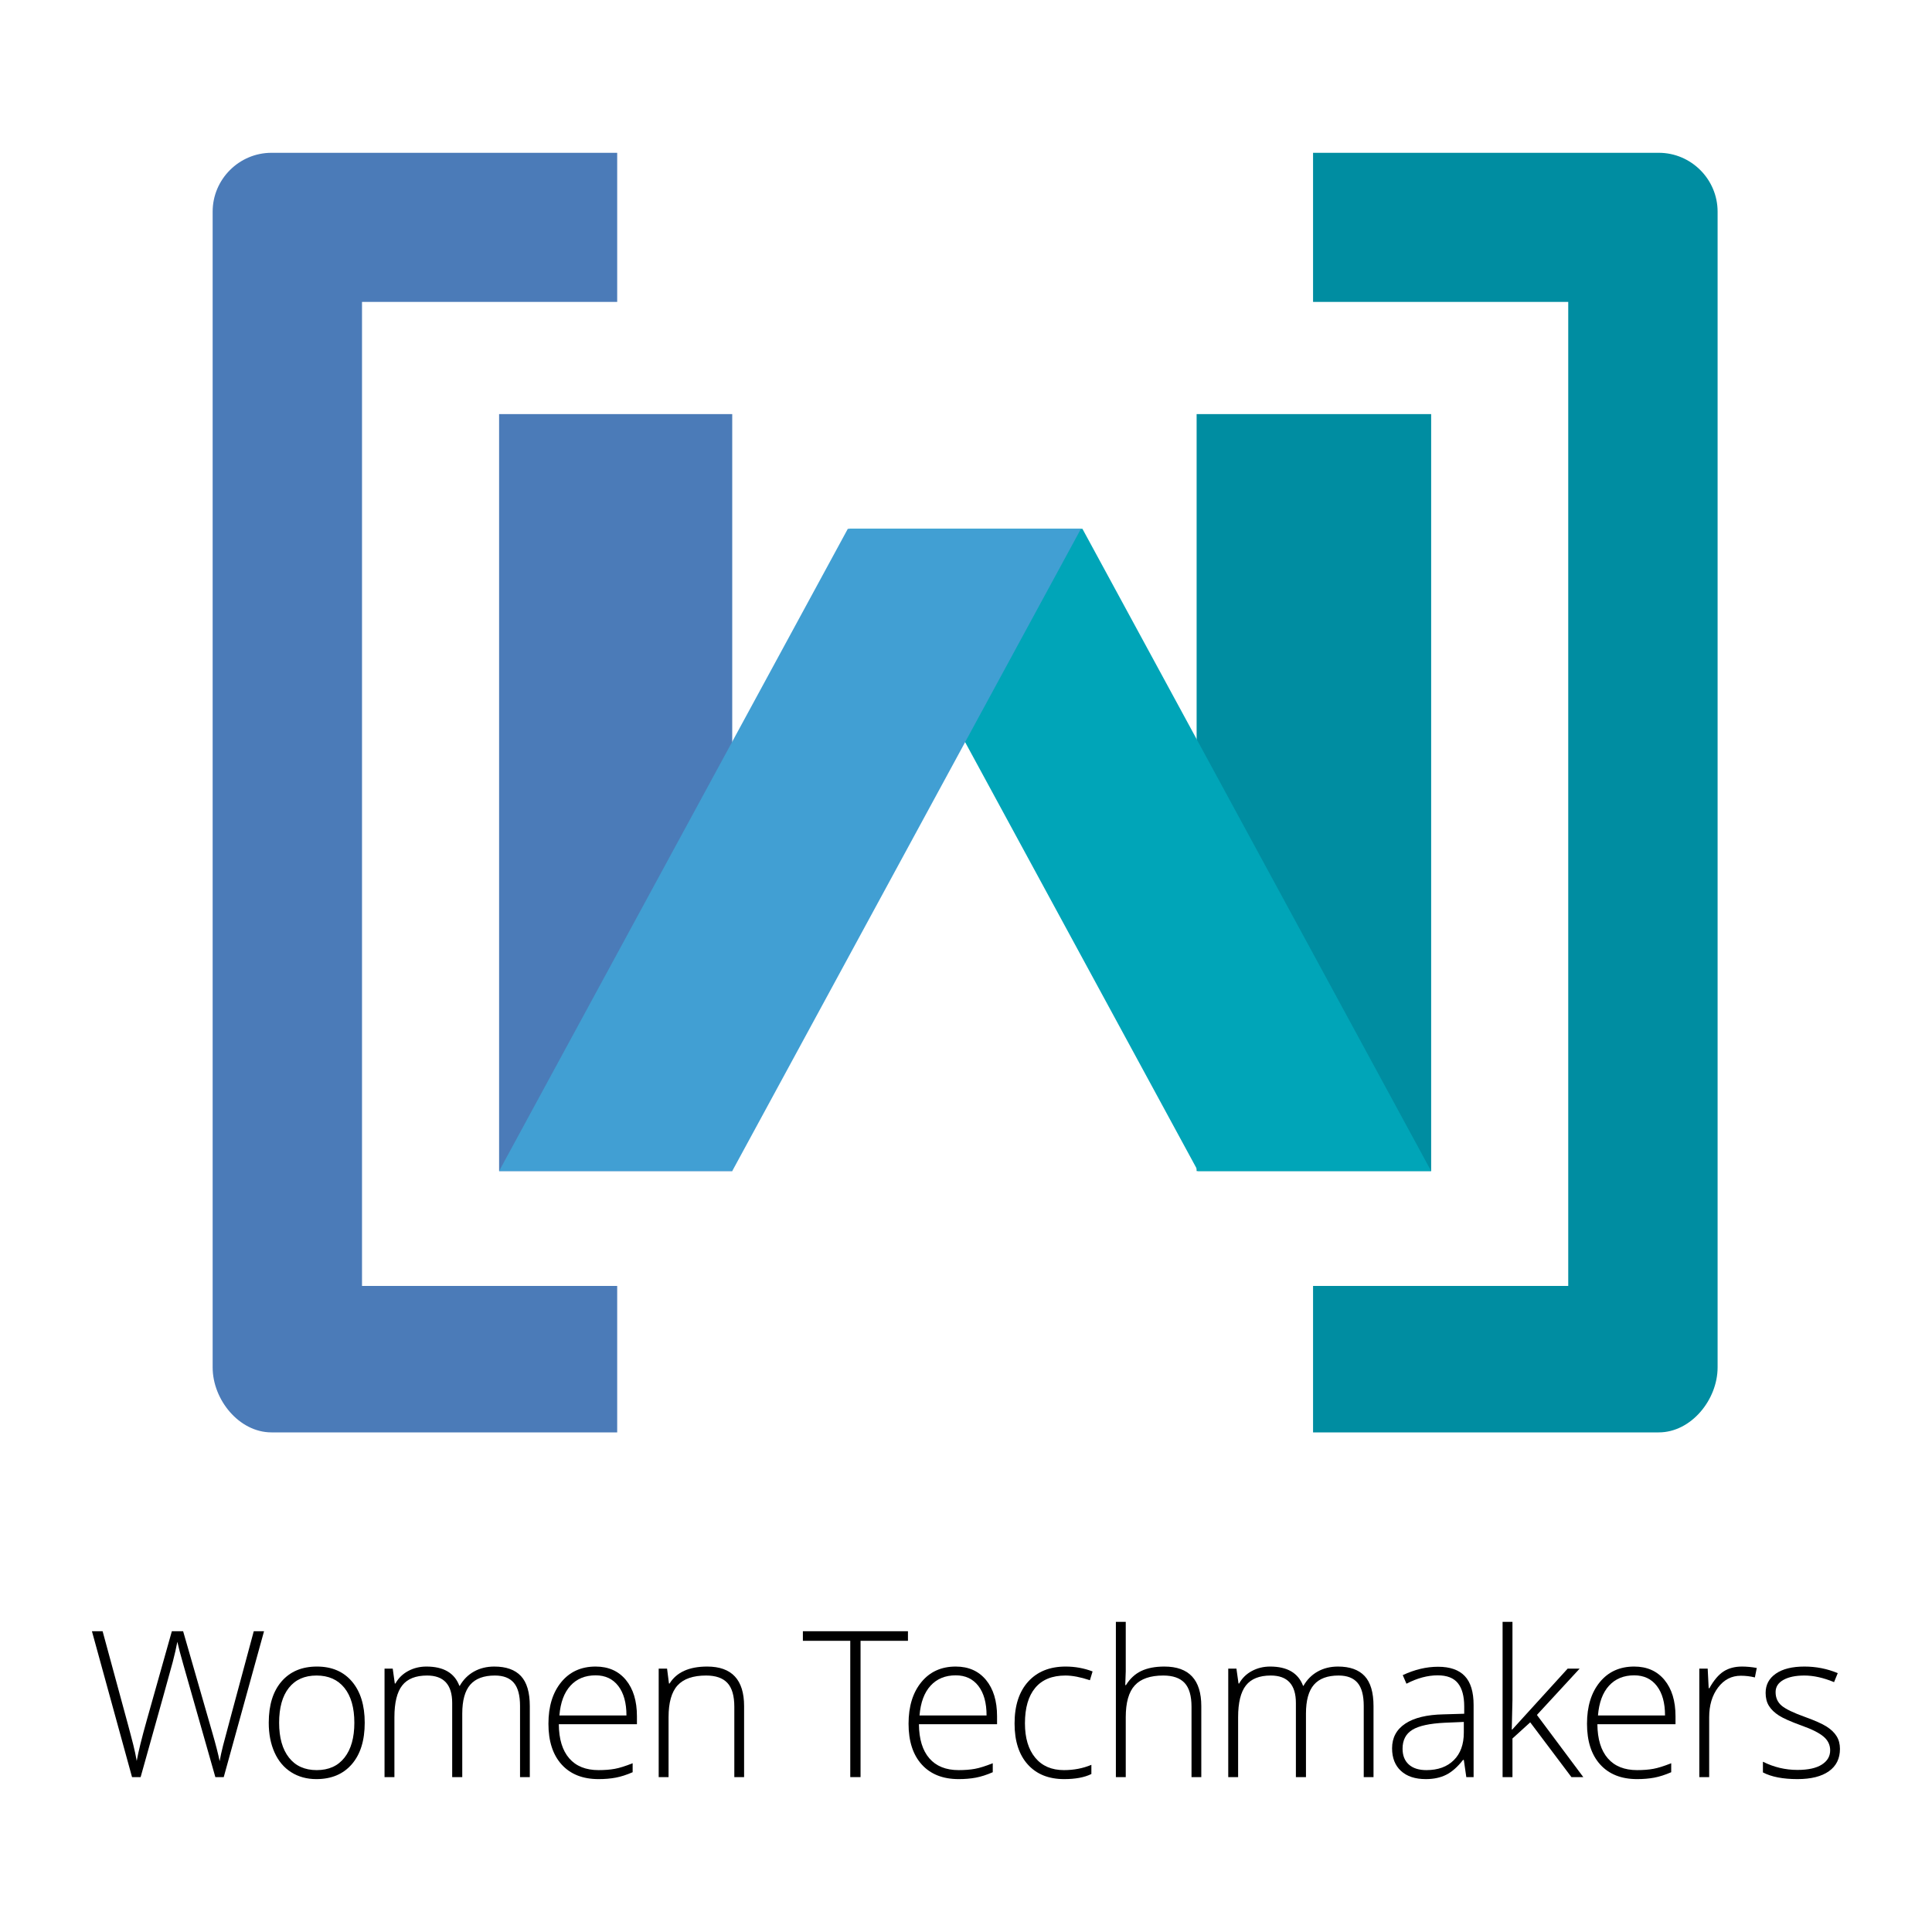 <?xml version="1.0" encoding="UTF-8" standalone="no"?>
<!DOCTYPE svg PUBLIC "-//W3C//DTD SVG 1.1//EN" "http://www.w3.org/Graphics/SVG/1.1/DTD/svg11.dtd">
<svg width="100%" height="100%" viewBox="0 0 600 600" version="1.1" xmlns="http://www.w3.org/2000/svg" xmlns:xlink="http://www.w3.org/1999/xlink" xml:space="preserve" style="fill-rule:evenodd;clip-rule:evenodd;stroke-linejoin:round;stroke-miterlimit:1.414;">
    <g transform="matrix(1.923,0,0,1.923,-154.1,-89.562)">
        <path d="M116.268,333.572L114.914,333.572L109.742,315.396C109.312,313.902 108.989,312.677 108.775,311.722C108.603,312.656 108.358,313.73 108.042,314.945C107.725,316.158 105.992,322.367 102.846,333.572L101.459,333.572L94.982,310.013L96.706,310.013L100.831,325.193C100.992,325.804 101.143,326.371 101.282,326.892C101.422,327.414 101.548,327.902 101.661,328.359C101.773,328.816 101.876,329.255 101.967,329.679C102.059,330.105 102.142,330.531 102.217,330.96C102.475,329.5 103.022,327.283 103.86,324.306L107.889,310.013L109.709,310.013L114.431,326.417C114.979,328.308 115.37,329.834 115.607,330.994C115.746,330.22 115.927,329.398 116.146,328.529C116.367,327.658 118.023,321.486 121.117,310.013L122.777,310.013L116.268,333.572Z" style="fill-rule:nonzero;"/>
    </g>
    <g transform="matrix(1.923,0,0,1.923,-154.1,-89.562)">
        <path d="M125.213,324.791C125.213,327.197 125.741,329.074 126.8,330.421C127.857,331.769 129.354,332.443 131.287,332.443C133.221,332.443 134.717,331.769 135.774,330.421C136.833,329.074 137.361,327.197 137.361,324.791C137.361,322.373 136.827,320.498 135.759,319.166C134.689,317.834 133.188,317.167 131.255,317.167C129.321,317.167 127.831,317.832 126.783,319.158C125.736,320.484 125.213,322.363 125.213,324.791ZM139.037,324.791C139.037,327.648 138.345,329.878 136.959,331.484C135.573,333.091 133.661,333.894 131.223,333.894C129.687,333.894 128.332,333.523 127.162,332.783C125.991,332.041 125.094,330.978 124.471,329.591C123.848,328.207 123.537,326.605 123.537,324.791C123.537,321.933 124.229,319.707 125.615,318.111C127.001,316.515 128.901,315.718 131.319,315.718C133.726,315.718 135.613,316.527 136.983,318.142C138.353,319.759 139.037,321.976 139.037,324.791Z" style="fill-rule:nonzero;"/>
    </g>
    <g transform="matrix(1.923,0,0,1.923,-154.1,-89.562)">
        <path d="M164.119,333.572L164.119,322.084C164.119,320.375 163.786,319.128 163.12,318.345C162.454,317.56 161.434,317.167 160.059,317.167C158.265,317.167 156.938,317.662 156.078,318.65C155.219,319.638 154.789,321.191 154.789,323.308L154.789,333.572L153.162,333.572L153.162,321.599C153.162,318.646 151.809,317.167 149.102,317.167C147.265,317.167 145.928,317.703 145.09,318.771C144.252,319.839 143.832,321.55 143.832,323.904L143.832,333.572L142.237,333.572L142.237,316.056L143.559,316.056L143.896,318.457L143.994,318.457C144.477,317.587 145.164,316.914 146.057,316.435C146.947,315.957 147.931,315.718 149.005,315.718C151.766,315.718 153.538,316.755 154.322,318.828L154.387,318.828C154.956,317.83 155.722,317.06 156.683,316.523C157.645,315.986 158.737,315.718 159.962,315.718C161.874,315.718 163.308,316.228 164.264,317.25C165.22,318.269 165.698,319.892 165.698,322.115L165.698,333.572L164.119,333.572Z" style="fill-rule:nonzero;"/>
    </g>
    <g transform="matrix(1.923,0,0,1.923,-154.1,-89.562)">
        <path d="M176.327,317.136C174.641,317.136 173.287,317.691 172.267,318.804C171.246,319.916 170.649,321.519 170.478,323.613L181.306,323.613C181.306,321.584 180.865,319.996 179.985,318.851C179.104,317.709 177.885,317.136 176.327,317.136ZM176.794,333.894C174.249,333.894 172.264,333.109 170.841,331.541C169.417,329.972 168.706,327.777 168.706,324.951C168.706,322.158 169.393,319.921 170.769,318.24C172.143,316.558 173.996,315.718 176.327,315.718C178.39,315.718 180.017,316.437 181.21,317.876C182.401,319.316 182.998,321.271 182.998,323.742L182.998,325.031L170.382,325.031C170.402,327.437 170.964,329.275 172.065,330.542C173.166,331.81 174.742,332.443 176.794,332.443C177.794,332.443 178.672,332.375 179.429,332.234C180.187,332.095 181.146,331.794 182.306,331.332L182.306,332.783C181.316,333.212 180.403,333.503 179.565,333.66C178.728,333.816 177.804,333.894 176.794,333.894Z" style="fill-rule:nonzero;"/>
    </g>
    <g transform="matrix(1.923,0,0,1.923,-154.1,-89.562)">
        <path d="M198.726,333.572L198.726,322.212C198.726,320.451 198.354,319.169 197.614,318.369C196.872,317.568 195.723,317.167 194.165,317.167C192.071,317.167 190.537,317.697 189.565,318.755C188.593,319.814 188.106,321.529 188.106,323.904L188.106,333.572L186.512,333.572L186.512,316.056L187.865,316.056L188.171,318.457L188.269,318.457C189.406,316.63 191.432,315.718 194.343,315.718C198.317,315.718 200.305,317.851 200.305,322.115L200.305,333.572L198.726,333.572Z" style="fill-rule:nonzero;"/>
    </g>
    <g transform="matrix(1.923,0,0,1.923,-154.1,-89.562)">
        <path d="M219.111,333.572L217.451,333.572L217.451,311.56L209.798,311.56L209.798,310.013L226.766,310.013L226.766,311.56L219.111,311.56L219.111,333.572Z" style="fill-rule:nonzero;"/>
    </g>
    <g transform="matrix(1.923,0,0,1.923,-154.1,-89.562)">
        <path d="M234.485,317.136C232.799,317.136 231.445,317.691 230.425,318.804C229.404,319.916 228.808,321.519 228.636,323.613L239.463,323.613C239.463,321.584 239.024,319.996 238.143,318.851C237.262,317.709 236.043,317.136 234.485,317.136ZM234.952,333.894C232.407,333.894 230.422,333.109 228.999,331.541C227.575,329.972 226.864,327.777 226.864,324.951C226.864,322.158 227.551,319.921 228.927,318.24C230.301,316.558 232.154,315.718 234.485,315.718C236.548,315.718 238.174,316.437 239.368,317.876C240.559,319.316 241.157,321.271 241.157,323.742L241.157,325.031L228.54,325.031C228.561,327.437 229.122,329.275 230.224,330.542C231.324,331.81 232.9,332.443 234.952,332.443C235.952,332.443 236.831,332.375 237.586,332.234C238.344,332.095 239.303,331.794 240.463,331.332L240.463,332.783C239.475,333.212 238.561,333.503 237.723,333.66C236.885,333.816 235.962,333.894 234.952,333.894Z" style="fill-rule:nonzero;"/>
    </g>
    <g transform="matrix(1.923,0,0,1.923,-154.1,-89.562)">
        <path d="M251.993,333.894C249.491,333.894 247.53,333.105 246.112,331.525C244.694,329.947 243.985,327.744 243.985,324.919C243.985,322.019 244.721,319.759 246.192,318.142C247.665,316.527 249.678,315.718 252.235,315.718C253.749,315.718 255.2,315.982 256.584,316.507L256.151,317.925C254.635,317.421 253.319,317.167 252.202,317.167C250.053,317.167 248.426,317.832 247.321,319.158C246.213,320.484 245.661,322.394 245.661,324.886C245.661,327.25 246.213,329.099 247.321,330.437C248.426,331.775 249.973,332.443 251.961,332.443C253.551,332.443 255.028,332.16 256.39,331.589L256.39,333.072C255.274,333.621 253.809,333.894 251.993,333.894Z" style="fill-rule:nonzero;"/>
    </g>
    <g transform="matrix(1.923,0,0,1.923,-154.1,-89.562)">
        <path d="M272.561,333.572L272.561,322.212C272.561,320.451 272.19,319.169 271.45,318.369C270.708,317.568 269.559,317.167 268,317.167C265.907,317.167 264.374,317.697 263.401,318.755C262.428,319.814 261.941,321.529 261.941,323.904L261.941,333.572L260.347,333.572L260.347,308.5L261.941,308.5L261.941,316.476L261.862,318.714L261.975,318.714C262.629,317.662 263.458,316.9 264.456,316.427C265.456,315.955 266.696,315.718 268.178,315.718C272.153,315.718 274.141,317.851 274.141,322.115L274.141,333.572L272.561,333.572Z" style="fill-rule:nonzero;"/>
    </g>
    <g transform="matrix(1.923,0,0,1.923,-154.1,-89.562)">
        <path d="M300.375,333.572L300.375,322.084C300.375,320.375 300.042,319.128 299.375,318.345C298.709,317.56 297.69,317.167 296.315,317.167C294.52,317.167 293.194,317.662 292.334,318.65C291.475,319.638 291.045,321.191 291.045,323.308L291.045,333.572L289.418,333.572L289.418,321.599C289.418,318.646 288.065,317.167 285.358,317.167C283.52,317.167 282.184,317.703 281.346,318.771C280.508,319.839 280.088,321.55 280.088,323.904L280.088,333.572L278.493,333.572L278.493,316.056L279.815,316.056L280.153,318.457L280.25,318.457C280.733,317.587 281.42,316.914 282.313,316.435C283.204,315.957 284.186,315.718 285.26,315.718C288.022,315.718 289.793,316.755 290.579,318.828L290.643,318.828C291.211,317.83 291.977,317.06 292.938,316.523C293.901,315.986 294.993,315.718 296.217,315.718C298.129,315.718 299.563,316.228 300.52,317.25C301.475,318.269 301.954,319.892 301.954,322.115L301.954,333.572L300.375,333.572Z" style="fill-rule:nonzero;"/>
    </g>
    <g transform="matrix(1.923,0,0,1.923,-154.1,-89.562)">
        <path d="M310.495,332.443C312.364,332.443 313.838,331.91 314.918,330.839C315.999,329.771 316.538,328.287 316.538,326.384L316.538,324.662L313.477,324.791C311.016,324.908 309.262,325.292 308.215,325.941C307.168,326.591 306.645,327.605 306.645,328.98C306.645,330.076 306.979,330.925 307.651,331.533C308.323,332.14 309.27,332.443 310.495,332.443ZM316.94,333.572L316.538,330.8L316.409,330.8C315.528,331.927 314.624,332.726 313.694,333.193C312.764,333.66 311.667,333.894 310.399,333.894C308.68,333.894 307.342,333.453 306.387,332.572C305.43,331.691 304.952,330.472 304.952,328.916C304.952,327.207 305.665,325.88 307.086,324.935C308.51,323.99 310.571,323.49 313.266,323.437L316.602,323.339L316.602,322.179C316.602,320.515 316.264,319.257 315.586,318.41C314.911,317.56 313.819,317.136 312.317,317.136C310.694,317.136 309.012,317.587 307.272,318.49L306.676,317.103C308.598,316.201 310.5,315.75 312.381,315.75C314.303,315.75 315.741,316.25 316.69,317.25C317.641,318.248 318.118,319.806 318.118,321.921L318.118,333.572L316.94,333.572Z" style="fill-rule:nonzero;"/>
    </g>
    <g transform="matrix(1.923,0,0,1.923,-154.1,-89.562)">
        <path d="M324.362,325.886L333.305,316.056L335.239,316.056L328.342,323.533L335.834,333.572L333.917,333.572L327.262,324.726L324.393,327.335L324.393,333.572L322.799,333.572L322.799,308.5L324.393,308.5L324.393,321.068L324.282,325.886L324.362,325.886Z" style="fill-rule:nonzero;"/>
    </g>
    <g transform="matrix(1.923,0,0,1.923,-154.1,-89.562)">
        <path d="M344.053,317.136C342.368,317.136 341.014,317.691 339.993,318.804C338.973,319.916 338.375,321.519 338.204,323.613L349.032,323.613C349.032,321.584 348.592,319.996 347.711,318.851C346.831,317.709 345.612,317.136 344.053,317.136ZM344.52,333.894C341.975,333.894 339.991,333.109 338.567,331.541C337.143,329.972 336.432,327.777 336.432,324.951C336.432,322.158 337.12,319.921 338.495,318.24C339.87,316.558 341.723,315.718 344.053,315.718C346.116,315.718 347.743,316.437 348.936,317.876C350.127,319.316 350.725,321.271 350.725,323.742L350.725,325.031L338.108,325.031C338.129,327.437 338.69,329.275 339.792,330.542C340.893,331.81 342.469,332.443 344.52,332.443C345.52,332.443 346.399,332.375 347.155,332.234C347.913,332.095 348.872,331.794 350.032,331.332L350.032,332.783C349.043,333.212 348.129,333.503 347.292,333.66C346.454,333.816 345.53,333.894 344.52,333.894Z" style="fill-rule:nonzero;"/>
    </g>
    <g transform="matrix(1.923,0,0,1.923,-154.1,-89.562)">
        <path d="M361.465,315.718C362.206,315.718 363,315.792 363.85,315.943L363.543,317.474C362.813,317.292 362.055,317.201 361.272,317.201C359.778,317.201 358.553,317.834 357.598,319.101C356.641,320.369 356.163,321.97 356.163,323.904L356.163,333.572L354.569,333.572L354.569,316.056L355.922,316.056L356.083,319.214L356.196,319.214C356.915,317.925 357.684,317.021 358.5,316.5C359.317,315.978 360.305,315.718 361.465,315.718Z" style="fill-rule:nonzero;"/>
    </g>
    <g transform="matrix(1.923,0,0,1.923,-154.1,-89.562)">
        <path d="M377.282,329.011C377.282,330.58 376.686,331.785 375.493,332.628C374.301,333.472 372.608,333.894 370.417,333.894C368.075,333.894 366.217,333.535 364.842,332.814L364.842,331.089C366.604,331.97 368.461,332.412 370.417,332.412C372.147,332.412 373.459,332.125 374.356,331.548C375.254,330.974 375.702,330.209 375.702,329.253C375.702,328.373 375.344,327.63 374.631,327.029C373.917,326.427 372.743,325.837 371.11,325.257C369.358,324.623 368.129,324.078 367.42,323.621C366.711,323.166 366.176,322.65 365.817,322.074C365.458,321.5 365.278,320.798 365.278,319.972C365.278,318.662 365.827,317.625 366.928,316.863C368.03,316.099 369.569,315.718 371.545,315.718C373.436,315.718 375.229,316.072 376.926,316.781L376.331,318.232C374.612,317.523 373.016,317.167 371.545,317.167C370.116,317.167 368.983,317.404 368.145,317.876C367.307,318.349 366.889,319.005 366.889,319.843C366.889,320.755 367.213,321.486 367.864,322.035C368.512,322.582 369.784,323.195 371.674,323.871C373.252,324.441 374.403,324.953 375.122,325.41C375.842,325.867 376.381,326.384 376.741,326.964C377.102,327.544 377.282,328.228 377.282,329.011Z" style="fill-rule:nonzero;"/>
    </g>
    <g transform="matrix(1.923,0,0,1.923,-154.1,-89.562)">
        <rect x="160.738" y="113.45" width="37.65" height="122.249" style="fill:rgb(75,123,184);fill-rule:nonzero;"/>
    </g>
    <g transform="matrix(1.923,0,0,1.923,-154.1,-89.562)">
        <rect x="273.387" y="113.45" width="37.875" height="122.249" style="fill:rgb(0,141,161);fill-rule:nonzero;"/>
    </g>
    <g transform="matrix(1.923,0,0,1.923,-154.1,-89.562)">
        <path d="M273.612,235.699L311.262,235.699L254.942,131.97L217.292,131.97L273.612,235.699Z" style="fill:rgb(0,165,184);fill-rule:nonzero;"/>
    </g>
    <g transform="matrix(1.923,0,0,1.923,-154.1,-89.562)">
        <path d="M198.388,235.699L160.737,235.699L217.058,131.97L254.708,131.97L198.388,235.699Z" style="fill:rgb(65,159,211);fill-rule:nonzero;"/>
    </g>
    <g transform="matrix(1.923,0,0,1.923,-154.1,-89.562)">
        <path d="M138.599,254.25L138.599,95.332L179.81,95.332L179.81,71.251L123.977,71.251C118.753,71.251 114.477,75.528 114.477,80.751L114.477,267.4C114.477,272.625 118.753,277.9 123.977,277.9L179.81,277.9L179.81,254.25L138.599,254.25Z" style="fill:rgb(75,123,184);fill-rule:nonzero;"/>
    </g>
    <g transform="matrix(1.923,0,0,1.923,-154.1,-89.562)">
        <path d="M333.401,254.25L333.401,95.332L292.19,95.332L292.19,71.251L348.024,71.251C353.247,71.251 357.523,75.528 357.523,80.751L357.523,267.4C357.523,272.625 353.247,277.9 348.024,277.9L292.19,277.9L292.19,254.25L333.401,254.25Z" style="fill:rgb(0,141,161);fill-rule:nonzero;"/>
    </g>
</svg>
